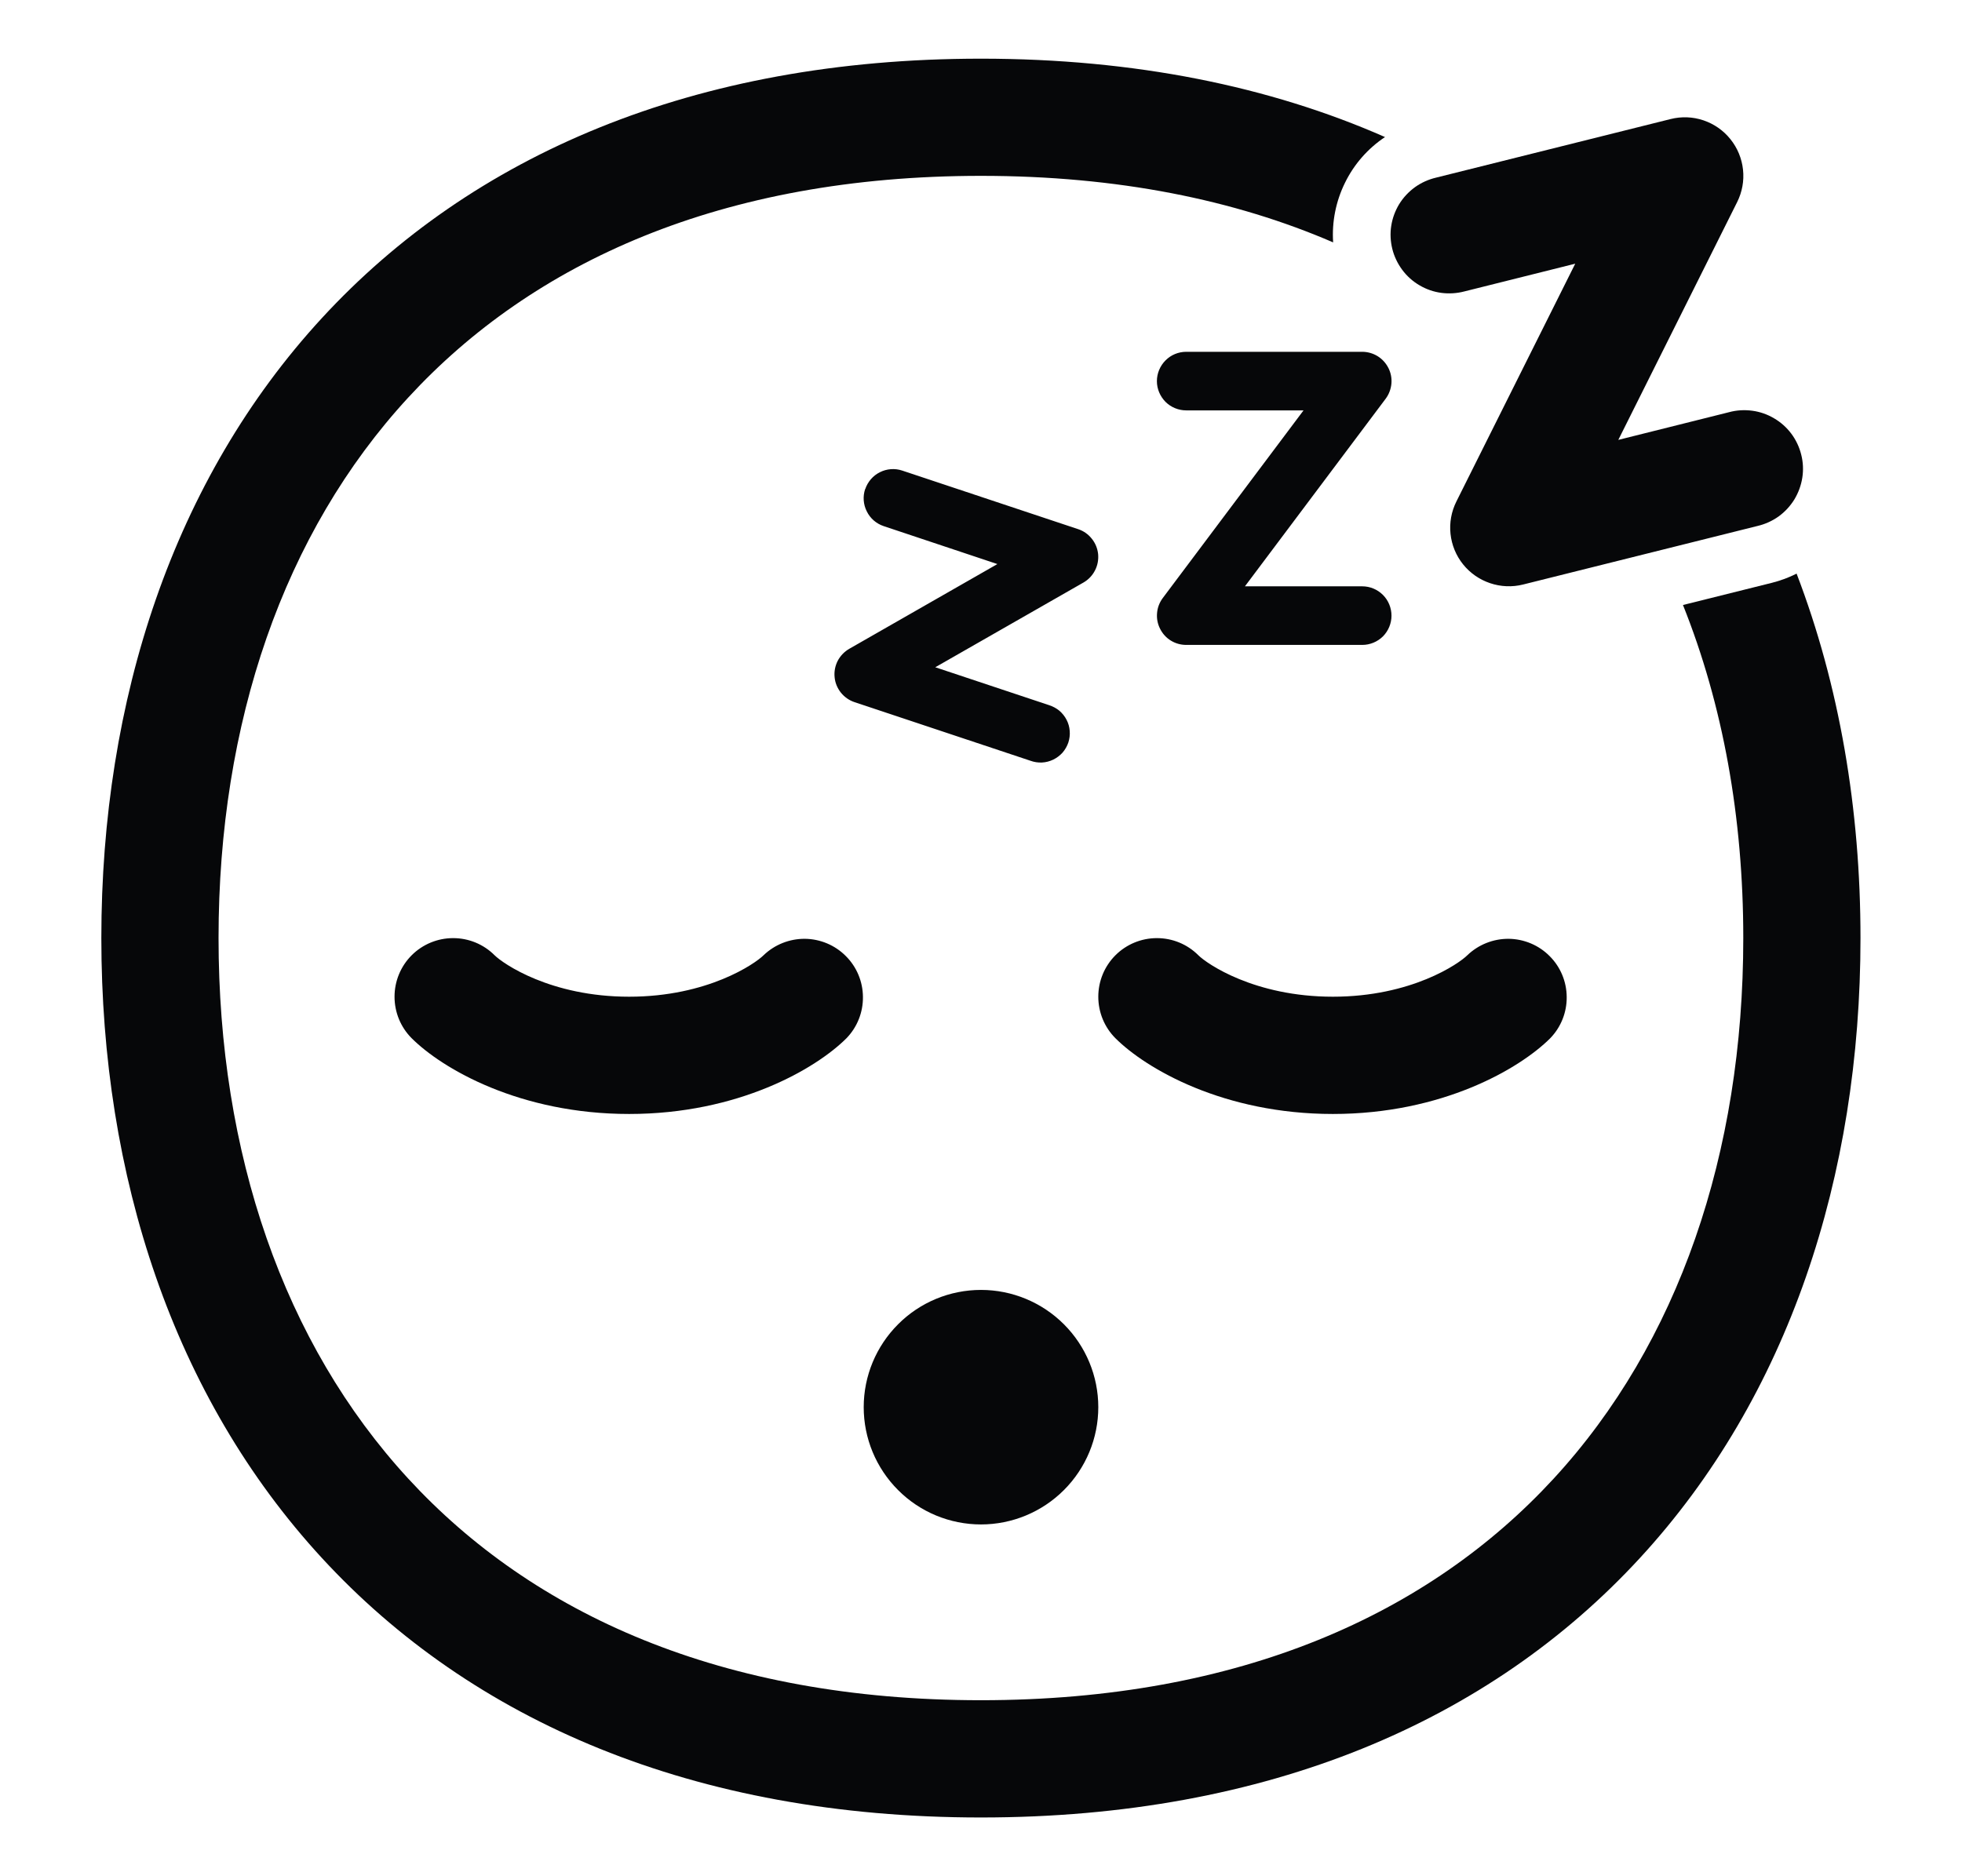 <svg width="23" height="22" viewBox="0 0 23 22" fill="none" xmlns="http://www.w3.org/2000/svg">
<g id="fluent-emoji-high-contrast:sleeping-face">
<g id="Group">
<path id="Vector" d="M21.061 6.726C21.564 8.039 21.81 9.489 21.81 10.999C21.81 13.791 20.968 16.376 19.223 18.27C17.47 20.174 14.871 21.311 11.499 21.311C8.128 21.311 5.528 20.174 3.775 18.27C2.03 16.376 1.188 13.791 1.188 10.999C1.188 8.207 2.03 5.622 3.775 3.728C5.528 1.825 8.128 0.688 11.5 0.688C13.303 0.688 14.886 1.013 16.236 1.607C16.035 1.741 15.873 1.926 15.767 2.143C15.66 2.36 15.612 2.601 15.628 2.842C14.476 2.344 13.103 2.062 11.5 2.062C8.454 2.062 6.242 3.08 4.787 4.66C3.322 6.249 2.562 8.476 2.562 10.999C2.562 13.522 3.323 15.749 4.787 17.339C6.241 18.919 8.453 19.936 11.499 19.936C14.545 19.936 16.757 18.919 18.212 17.339C19.676 15.75 20.436 13.523 20.436 10.999C20.436 9.584 20.197 8.263 19.729 7.094L20.771 6.834C20.874 6.808 20.97 6.772 21.061 6.726Z" fill="#060709"/>
<path id="Vector_2" d="M4.826 11.201C4.955 11.072 5.13 11 5.312 11C5.495 11 5.669 11.072 5.798 11.201C5.897 11.299 6.454 11.687 7.375 11.687C8.296 11.687 8.853 11.299 8.951 11.201C9.081 11.076 9.255 11.007 9.435 11.008C9.615 11.01 9.788 11.082 9.915 11.21C10.043 11.337 10.115 11.51 10.116 11.69C10.118 11.87 10.049 12.044 9.923 12.174C9.562 12.534 8.654 13.062 7.375 13.062C6.096 13.062 5.187 12.534 4.826 12.174C4.697 12.045 4.625 11.87 4.625 11.687C4.625 11.505 4.697 11.33 4.826 11.201ZM13.076 11.201C13.205 11.072 13.38 11 13.562 11C13.745 11 13.919 11.072 14.048 11.201C14.146 11.299 14.704 11.687 15.625 11.687C16.546 11.687 17.103 11.299 17.201 11.201C17.331 11.076 17.505 11.007 17.685 11.008C17.865 11.01 18.038 11.082 18.165 11.21C18.293 11.337 18.365 11.51 18.366 11.69C18.368 11.87 18.299 12.044 18.173 12.174C17.812 12.534 16.904 13.062 15.625 13.062C14.346 13.062 13.437 12.534 13.076 12.174C12.947 12.045 12.875 11.87 12.875 11.687C12.875 11.505 12.947 11.33 13.076 11.201ZM10.125 16.5C10.125 16.135 10.27 15.786 10.528 15.528C10.785 15.27 11.135 15.125 11.5 15.125C11.864 15.125 12.214 15.27 12.472 15.528C12.73 15.786 12.875 16.135 12.875 16.5C12.875 16.865 12.73 17.214 12.472 17.472C12.214 17.73 11.864 17.875 11.5 17.875C11.135 17.875 10.785 17.73 10.528 17.472C10.27 17.214 10.125 16.865 10.125 16.5ZM20.364 2.37C20.423 2.252 20.447 2.12 20.433 1.99C20.419 1.859 20.368 1.735 20.286 1.633C20.204 1.53 20.094 1.453 19.969 1.411C19.845 1.369 19.711 1.364 19.584 1.396L16.834 2.083C16.745 2.104 16.661 2.142 16.587 2.195C16.513 2.249 16.45 2.316 16.402 2.394C16.355 2.472 16.323 2.558 16.309 2.649C16.295 2.739 16.3 2.831 16.322 2.92C16.344 3.008 16.384 3.091 16.438 3.164C16.493 3.238 16.561 3.299 16.64 3.345C16.719 3.392 16.806 3.422 16.896 3.434C16.987 3.446 17.079 3.44 17.167 3.417L18.466 3.092L17.073 5.88C17.014 5.998 16.99 6.13 17.004 6.26C17.018 6.391 17.069 6.515 17.151 6.617C17.234 6.72 17.343 6.796 17.468 6.838C17.592 6.88 17.726 6.886 17.854 6.854L20.604 6.167C20.693 6.146 20.777 6.108 20.851 6.055C20.925 6.001 20.987 5.934 21.035 5.856C21.082 5.778 21.114 5.691 21.128 5.601C21.142 5.511 21.138 5.419 21.115 5.33C21.093 5.242 21.054 5.159 20.999 5.085C20.944 5.012 20.876 4.951 20.797 4.905C20.718 4.858 20.631 4.828 20.541 4.816C20.45 4.804 20.358 4.809 20.27 4.833L18.971 5.158L20.364 2.37ZM13.906 4.125C13.815 4.125 13.727 4.161 13.663 4.226C13.599 4.29 13.562 4.378 13.562 4.469C13.562 4.56 13.599 4.647 13.663 4.712C13.727 4.776 13.815 4.812 13.906 4.812H15.281L13.631 7.012C13.593 7.063 13.569 7.124 13.564 7.188C13.558 7.251 13.57 7.315 13.599 7.372C13.627 7.429 13.671 7.478 13.725 7.511C13.78 7.545 13.842 7.562 13.906 7.562H15.969C16.06 7.562 16.147 7.526 16.212 7.462C16.276 7.397 16.312 7.31 16.312 7.219C16.312 7.128 16.276 7.04 16.212 6.976C16.147 6.911 16.06 6.875 15.969 6.875H14.594L16.244 4.675C16.282 4.624 16.305 4.563 16.311 4.5C16.317 4.436 16.305 4.372 16.276 4.315C16.247 4.258 16.204 4.21 16.149 4.176C16.095 4.143 16.032 4.125 15.969 4.125H13.906ZM10.143 5.735C10.172 5.649 10.234 5.577 10.315 5.537C10.396 5.496 10.491 5.489 10.577 5.518L12.64 6.205C12.703 6.226 12.758 6.265 12.799 6.317C12.841 6.369 12.866 6.431 12.873 6.497C12.879 6.563 12.867 6.63 12.836 6.689C12.806 6.748 12.759 6.797 12.702 6.83L10.964 7.824L12.297 8.268C12.341 8.282 12.382 8.304 12.418 8.333C12.453 8.363 12.482 8.399 12.503 8.44C12.524 8.48 12.537 8.525 12.54 8.571C12.544 8.617 12.538 8.663 12.524 8.706C12.509 8.75 12.486 8.79 12.456 8.825C12.425 8.859 12.388 8.887 12.347 8.907C12.305 8.927 12.26 8.939 12.214 8.941C12.168 8.943 12.123 8.936 12.079 8.92L10.017 8.233C9.954 8.212 9.899 8.173 9.857 8.121C9.816 8.069 9.79 8.007 9.784 7.941C9.777 7.875 9.79 7.808 9.82 7.749C9.851 7.69 9.898 7.641 9.955 7.608L11.692 6.614L10.359 6.169C10.272 6.14 10.201 6.078 10.161 5.996C10.12 5.915 10.113 5.821 10.142 5.734L10.143 5.735Z" fill="#060709"/>
</g>
</g>
</svg>
